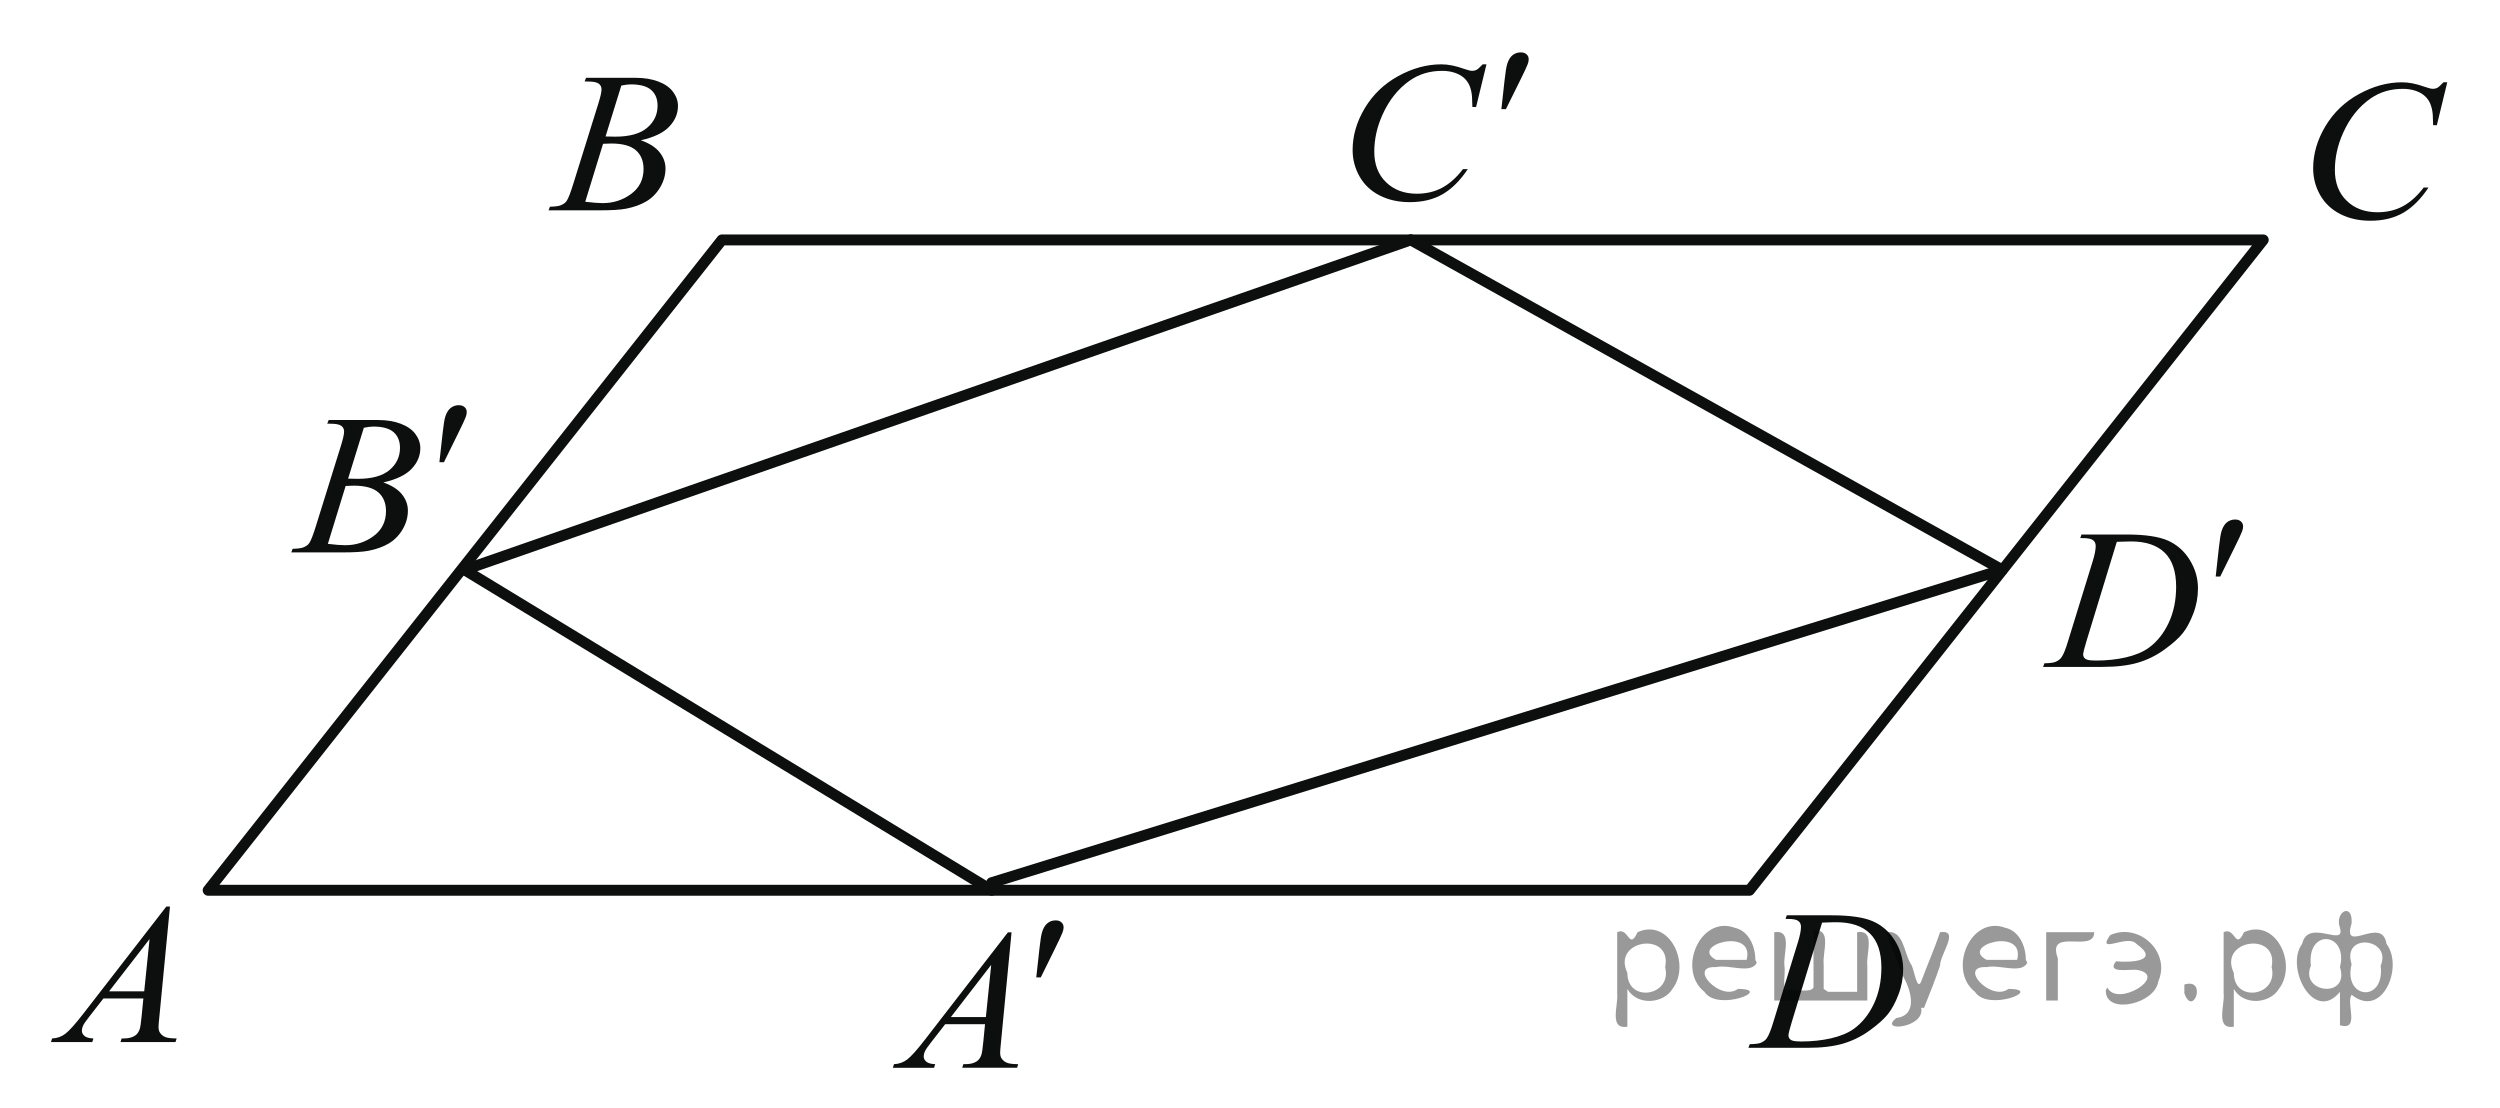 <?xml version="1.0" encoding="utf-8"?>
<!-- Generator: Adobe Illustrator 16.0.0, SVG Export Plug-In . SVG Version: 6.00 Build 0)  -->
<!DOCTYPE svg PUBLIC "-//W3C//DTD SVG 1.1//EN" "http://www.w3.org/Graphics/SVG/1.1/DTD/svg11.dtd">
<svg version="1.1" id="Слой_1" xmlns="http://www.w3.org/2000/svg" xmlns:xlink="http://www.w3.org/1999/xlink" x="0px" y="0px"
	 width="171.904px" height="76.18px" viewBox="0 0 171.904 76.18" enable-background="new 0 0 171.904 76.18" xml:space="preserve">
<g>
	<g>
		<defs>
			<rect id="SVGID_1_" y="0.052" width="171.761" height="76.128"/>
		</defs>
		<clipPath id="SVGID_2_">
			<use xlink:href="#SVGID_1_"  overflow="visible"/>
		</clipPath>
		<g clip-path="url(#SVGID_2_)">
		</g>
	</g>
	<g>
		<defs>
			<polygon id="SVGID_3_" points="0.664,74.165 15.172,74.165 15.172,59.151 0.664,59.151 0.664,74.165 			"/>
		</defs>
		<clipPath id="SVGID_4_">
			<use xlink:href="#SVGID_3_"  overflow="visible"/>
		</clipPath>
		<g clip-path="url(#SVGID_4_)">
			<path fill="#0D0F0F" d="M11.688,62.333l-0.73,7.581c-0.037,0.354-0.057,0.587-0.057,0.698c0,0.18,0.036,0.316,0.106,0.41
				c0.09,0.13,0.211,0.227,0.365,0.289c0.153,0.063,0.412,0.094,0.775,0.094l-0.078,0.249H8.286l0.078-0.249h0.163
				c0.307,0,0.558-0.063,0.751-0.188c0.137-0.085,0.243-0.227,0.318-0.424c0.053-0.139,0.102-0.466,0.149-0.981l0.113-1.155H7.11
				l-0.978,1.257c-0.222,0.282-0.361,0.484-0.418,0.607c-0.057,0.124-0.085,0.239-0.085,0.347c0,0.144,0.062,0.267,0.185,0.369
				c0.122,0.104,0.325,0.159,0.609,0.168l-0.078,0.249H3.505l0.078-0.249c0.35-0.013,0.657-0.124,0.924-0.332
				c0.267-0.209,0.665-0.653,1.194-1.334l5.738-7.406H11.688z M10.284,64.572L7.5,68.167h2.416L10.284,64.572z"/>
		</g>
	</g>
	<g>
		<defs>
			<polygon id="SVGID_5_" points="117.772,74.555 133.583,74.555 133.583,59.54 117.772,59.54 117.772,74.555 			"/>
		</defs>
		<clipPath id="SVGID_6_">
			<use xlink:href="#SVGID_5_"  overflow="visible"/>
		</clipPath>
		<g clip-path="url(#SVGID_6_)">
			<path fill="#0D0F0F" d="M122.777,63.186l0.085-0.249h3.063c1.298,0,2.259,0.142,2.884,0.424s1.124,0.727,1.497,1.334
				c0.372,0.607,0.559,1.258,0.559,1.952c0,0.596-0.107,1.175-0.322,1.737c-0.214,0.563-0.457,1.013-0.729,1.351
				c-0.271,0.339-0.688,0.712-1.249,1.119c-0.562,0.408-1.17,0.709-1.825,0.904c-0.656,0.194-1.475,0.292-2.456,0.292h-4.062
				l0.092-0.249c0.373-0.009,0.623-0.04,0.75-0.094c0.188-0.076,0.328-0.179,0.418-0.31c0.137-0.188,0.29-0.566,0.46-1.136
				l1.698-5.511c0.132-0.435,0.198-0.774,0.198-1.021c0-0.175-0.062-0.309-0.185-0.403c-0.122-0.094-0.363-0.141-0.722-0.141
				H122.777z M125.289,63.441l-2.08,6.821c-0.156,0.511-0.233,0.827-0.233,0.948c0,0.071,0.024,0.141,0.074,0.208
				s0.116,0.112,0.201,0.135c0.123,0.04,0.321,0.061,0.595,0.061c0.74,0,1.428-0.073,2.063-0.219s1.155-0.361,1.561-0.648
				c0.575-0.417,1.035-0.99,1.38-1.721s0.517-1.562,0.517-2.493c0-1.053-0.265-1.836-0.793-2.349
				c-0.528-0.514-1.299-0.77-2.313-0.77C126.009,63.415,125.686,63.423,125.289,63.441z"/>
		</g>
	</g>
	<g>
		<defs>
			<polygon id="SVGID_7_" points="156.094,18.72 171.904,18.72 171.904,2.47 156.094,2.47 156.094,18.72 			"/>
		</defs>
		<clipPath id="SVGID_8_">
			<use xlink:href="#SVGID_7_"  overflow="visible"/>
		</clipPath>
		<g clip-path="url(#SVGID_8_)">
			<path fill="#0D0F0F" d="M168.277,5.66l-0.715,2.947h-0.255l-0.028-0.738c-0.023-0.269-0.078-0.508-0.163-0.719
				s-0.212-0.393-0.382-0.547c-0.17-0.155-0.385-0.275-0.644-0.363c-0.26-0.087-0.548-0.131-0.863-0.131
				c-0.845,0-1.583,0.219-2.215,0.658c-0.808,0.559-1.439,1.349-1.896,2.37c-0.378,0.842-0.566,1.694-0.566,2.558
				c0,0.882,0.271,1.585,0.813,2.111c0.543,0.526,1.248,0.789,2.116,0.789c0.655,0,1.239-0.139,1.751-0.416
				c0.512-0.278,0.987-0.705,1.426-1.283h0.333c-0.52,0.783-1.095,1.36-1.727,1.729c-0.633,0.369-1.39,0.554-2.271,0.554
				c-0.783,0-1.477-0.155-2.081-0.466c-0.604-0.311-1.063-0.749-1.38-1.313c-0.315-0.564-0.474-1.171-0.474-1.82
				c0-0.994,0.28-1.96,0.842-2.9s1.332-1.678,2.311-2.215s1.966-0.806,2.962-0.806c0.467,0,0.99,0.105,1.57,0.315
				c0.255,0.089,0.439,0.134,0.552,0.134c0.113,0,0.213-0.022,0.298-0.067c0.085-0.045,0.227-0.172,0.425-0.383H168.277z"/>
		</g>
	</g>
	<g>
		<defs>
			<polygon id="SVGID_9_" points="35.211,16.965 49.72,16.965 49.72,1.95 35.211,1.95 35.211,16.965 			"/>
		</defs>
		<clipPath id="SVGID_10_">
			<use xlink:href="#SVGID_9_"  overflow="visible"/>
		</clipPath>
		<g clip-path="url(#SVGID_10_)">
			<path fill="#0D0F0F" d="M40.199,5.6l0.1-0.249h3.429c0.576,0,1.09,0.085,1.541,0.255c0.45,0.17,0.788,0.408,1.013,0.712
				s0.337,0.627,0.337,0.968c0,0.524-0.2,0.998-0.599,1.421c-0.399,0.423-1.05,0.736-1.952,0.938
				c0.581,0.207,1.009,0.479,1.282,0.82c0.274,0.34,0.411,0.714,0.411,1.122c0,0.453-0.123,0.885-0.368,1.297
				c-0.246,0.412-0.562,0.732-0.946,0.961s-0.849,0.396-1.392,0.504c-0.388,0.076-0.992,0.114-1.813,0.114H37.72l0.093-0.249
				c0.368-0.009,0.618-0.042,0.751-0.101c0.188-0.076,0.323-0.177,0.403-0.302c0.113-0.17,0.265-0.56,0.453-1.169l1.722-5.518
				c0.146-0.466,0.22-0.793,0.22-0.981c0-0.166-0.065-0.296-0.195-0.393c-0.13-0.096-0.376-0.145-0.74-0.145
				C40.346,5.606,40.271,5.604,40.199,5.6z M40.242,13.873c0.51,0.063,0.909,0.094,1.197,0.094c0.736,0,1.39-0.21,1.959-0.631
				c0.568-0.421,0.854-0.993,0.854-1.714c0-0.551-0.176-0.981-0.528-1.291c-0.352-0.309-0.92-0.463-1.703-0.463
				c-0.151,0-0.336,0.006-0.553,0.02L40.242,13.873z M41.638,9.384c0.307,0.009,0.528,0.013,0.666,0.013
				c0.982,0,1.713-0.203,2.192-0.608c0.479-0.406,0.719-0.913,0.719-1.522c0-0.461-0.146-0.821-0.438-1.079
				c-0.293-0.258-0.761-0.386-1.403-0.386c-0.17,0-0.387,0.027-0.651,0.081L41.638,9.384z"/>
		</g>
	</g>
	
		<polygon fill="none" stroke="#0D0F0F" stroke-width="0.75" stroke-linecap="round" stroke-linejoin="round" stroke-miterlimit="8" points="
		49.642,16.497 14.313,61.217 120.298,61.217 155.625,16.497 49.642,16.497 	"/>
	
		<line fill="none" stroke="#0D0F0F" stroke-width="0.75" stroke-linecap="round" stroke-linejoin="round" stroke-miterlimit="8" x1="68.185" y1="61.217" x2="31.945" y2="39.182"/>
	
		<line fill="none" stroke="#0D0F0F" stroke-width="0.75" stroke-linecap="round" stroke-linejoin="round" stroke-miterlimit="8" x1="97.006" y1="16.497" x2="31.945" y2="39.182"/>
	
		<line fill="none" stroke="#0D0F0F" stroke-width="0.75" stroke-linecap="round" stroke-linejoin="round" stroke-miterlimit="8" x1="97.006" y1="16.497" x2="137.669" y2="39.182"/>
	
		<line fill="none" stroke="#0D0F0F" stroke-width="0.75" stroke-linecap="round" stroke-linejoin="round" stroke-miterlimit="8" x1="137.669" y1="39.182" x2="68.185" y2="60.696"/>
	<g>
		<defs>
			<polygon id="SVGID_11_" points="17.515,40.495 35.927,40.495 35.927,24.245 17.515,24.245 17.515,40.495 			"/>
		</defs>
		<clipPath id="SVGID_12_">
			<use xlink:href="#SVGID_11_"  overflow="visible"/>
		</clipPath>
		<g clip-path="url(#SVGID_12_)">
			<path fill="#0D0F0F" d="M22.502,29.131l0.099-0.249h3.419c0.574,0,1.087,0.085,1.536,0.255c0.45,0.17,0.787,0.407,1.011,0.711
				s0.335,0.626,0.335,0.967c0,0.524-0.198,0.997-0.597,1.42c-0.397,0.423-1.047,0.735-1.946,0.937
				c0.58,0.206,1.006,0.479,1.279,0.819c0.272,0.34,0.409,0.714,0.409,1.121c0,0.452-0.122,0.884-0.367,1.296
				c-0.245,0.412-0.56,0.732-0.943,0.96c-0.384,0.229-0.847,0.396-1.388,0.503c-0.386,0.076-0.989,0.114-1.809,0.114h-3.511
				l0.092-0.249c0.367-0.009,0.617-0.042,0.749-0.101c0.188-0.076,0.322-0.177,0.402-0.302c0.113-0.17,0.264-0.56,0.452-1.168
				l1.717-5.512c0.146-0.465,0.219-0.792,0.219-0.98c0-0.166-0.064-0.297-0.194-0.393c-0.129-0.096-0.375-0.144-0.738-0.144
				C22.647,29.138,22.572,29.136,22.502,29.131z M22.544,37.396c0.509,0.063,0.907,0.094,1.194,0.094
				c0.734,0,1.386-0.21,1.953-0.631s0.851-0.991,0.851-1.712c0-0.551-0.175-0.98-0.525-1.289c-0.352-0.309-0.918-0.463-1.699-0.463
				c-0.15,0-0.335,0.007-0.551,0.02L22.544,37.396z M23.936,32.911c0.307,0.009,0.527,0.014,0.664,0.014
				c0.979,0,1.708-0.203,2.187-0.608c0.478-0.405,0.717-0.912,0.717-1.521c0-0.461-0.146-0.82-0.438-1.078s-0.759-0.386-1.398-0.386
				c-0.17,0-0.387,0.027-0.65,0.081L23.936,32.911z"/>
		</g>
		<g clip-path="url(#SVGID_12_)">
			<path fill="#0D0F0F" d="M30.214,31.783l0.22-1.987c0.061-0.564,0.122-0.944,0.184-1.142c0.089-0.282,0.215-0.484,0.378-0.607
				c0.162-0.123,0.345-0.185,0.547-0.185c0.17,0,0.304,0.044,0.403,0.134c0.099,0.089,0.148,0.204,0.148,0.342
				c0,0.107-0.024,0.222-0.071,0.342c-0.062,0.17-0.235,0.544-0.522,1.122l-0.975,1.98H30.214z"/>
		</g>
	</g>
	<g>
		<defs>
			<polygon id="SVGID_13_" points="90.058,17.42 108.47,17.42 108.47,0 90.058,0 90.058,17.42 			"/>
		</defs>
		<clipPath id="SVGID_14_">
			<use xlink:href="#SVGID_13_"  overflow="visible"/>
		</clipPath>
		<g clip-path="url(#SVGID_14_)">
			<path fill="#0D0F0F" d="M102.212,4.423l-0.713,2.934h-0.255l-0.028-0.735c-0.023-0.267-0.077-0.506-0.162-0.715
				c-0.085-0.209-0.212-0.391-0.382-0.544c-0.169-0.154-0.384-0.274-0.643-0.361s-0.546-0.13-0.861-0.13
				c-0.844,0-1.58,0.218-2.211,0.655c-0.806,0.557-1.437,1.343-1.894,2.359c-0.377,0.837-0.565,1.687-0.565,2.546
				c0,0.877,0.271,1.578,0.813,2.102c0.542,0.524,1.246,0.786,2.112,0.786c0.654,0,1.237-0.138,1.748-0.415s0.985-0.702,1.424-1.276
				h0.332c-0.519,0.78-1.093,1.353-1.724,1.721S97.816,13.9,96.936,13.9c-0.782,0-1.474-0.155-2.077-0.464
				c-0.603-0.31-1.062-0.745-1.377-1.307s-0.474-1.165-0.474-1.811c0-0.989,0.28-1.952,0.841-2.887s1.329-1.671,2.307-2.206
				c0.977-0.535,1.962-0.802,2.956-0.802c0.466,0,0.988,0.104,1.568,0.314c0.254,0.089,0.438,0.134,0.551,0.134
				s0.212-0.022,0.297-0.067c0.084-0.044,0.226-0.171,0.424-0.381H102.212z"/>
		</g>
		<g clip-path="url(#SVGID_14_)">
			<path fill="#0D0F0F" d="M103.237,7.504l0.219-1.978c0.062-0.562,0.123-0.94,0.185-1.136c0.089-0.281,0.215-0.482,0.378-0.605
				c0.162-0.123,0.345-0.184,0.547-0.184c0.17,0,0.304,0.044,0.402,0.134c0.1,0.089,0.148,0.203,0.148,0.341
				c0,0.107-0.023,0.22-0.07,0.341c-0.062,0.169-0.235,0.541-0.522,1.116l-0.975,1.971H103.237z"/>
		</g>
	</g>
	<g>
		<defs>
			<polygon id="SVGID_15_" points="138.072,48.36 157.851,48.36 157.851,32.11 138.072,32.11 138.072,48.36 			"/>
		</defs>
		<clipPath id="SVGID_16_">
			<use xlink:href="#SVGID_15_"  overflow="visible"/>
		</clipPath>
		<g clip-path="url(#SVGID_16_)">
			<path fill="#0D0F0F" d="M143.041,37.002l0.085-0.249h3.066c1.298,0,2.26,0.141,2.886,0.423c0.626,0.282,1.125,0.727,1.498,1.333
				s0.56,1.256,0.56,1.95c0,0.596-0.107,1.175-0.322,1.736s-0.458,1.012-0.729,1.35s-0.688,0.71-1.25,1.117
				c-0.563,0.407-1.171,0.709-1.827,0.903s-1.476,0.292-2.458,0.292h-4.064l0.092-0.248c0.373-0.01,0.623-0.041,0.751-0.095
				c0.188-0.076,0.328-0.179,0.417-0.309c0.138-0.188,0.291-0.566,0.461-1.135l1.699-5.505c0.133-0.435,0.198-0.774,0.198-1.021
				c0-0.175-0.061-0.309-0.184-0.403c-0.123-0.094-0.363-0.141-0.723-0.141H143.041z M145.555,37.257l-2.082,6.814
				c-0.156,0.511-0.233,0.826-0.233,0.947c0,0.071,0.024,0.141,0.074,0.208s0.116,0.111,0.202,0.134
				c0.122,0.041,0.32,0.061,0.595,0.061c0.741,0,1.429-0.072,2.064-0.218c0.635-0.146,1.155-0.361,1.562-0.648
				c0.576-0.416,1.036-0.989,1.381-1.719s0.517-1.56,0.517-2.49c0-1.052-0.264-1.834-0.793-2.347
				c-0.528-0.513-1.301-0.769-2.315-0.769C146.274,37.23,145.951,37.24,145.555,37.257z"/>
		</g>
		<g clip-path="url(#SVGID_16_)">
			<path fill="#0D0F0F" d="M152.355,39.644l0.219-1.987c0.062-0.564,0.123-0.944,0.185-1.142c0.09-0.282,0.216-0.484,0.379-0.607
				s0.346-0.185,0.549-0.185c0.17,0,0.305,0.044,0.403,0.134c0.1,0.089,0.149,0.204,0.149,0.342c0,0.107-0.024,0.222-0.071,0.342
				c-0.062,0.17-0.236,0.544-0.524,1.122l-0.977,1.98H152.355z"/>
		</g>
	</g>
	<g>
		<defs>
			<polygon id="SVGID_17_" points="58.568,75.92 76.98,75.92 76.98,59.67 58.568,59.67 58.568,75.92 			"/>
		</defs>
		<clipPath id="SVGID_18_">
			<use xlink:href="#SVGID_17_"  overflow="visible"/>
		</clipPath>
		<g clip-path="url(#SVGID_18_)">
			<path fill="#0D0F0F" d="M69.556,64.109l-0.728,7.573c-0.037,0.354-0.056,0.587-0.056,0.698c0,0.18,0.035,0.316,0.105,0.41
				c0.09,0.13,0.211,0.226,0.364,0.288c0.152,0.063,0.41,0.095,0.773,0.095l-0.078,0.248h-3.772l0.078-0.248h0.162
				c0.307,0,0.556-0.063,0.749-0.188c0.137-0.085,0.242-0.226,0.318-0.423c0.052-0.139,0.101-0.466,0.148-0.98l0.112-1.154h-2.74
				l-0.976,1.255c-0.221,0.282-0.359,0.485-0.416,0.608s-0.085,0.238-0.085,0.346c0,0.143,0.062,0.266,0.184,0.369
				c0.122,0.103,0.325,0.158,0.607,0.168l-0.078,0.248h-2.832l0.077-0.248c0.349-0.014,0.656-0.125,0.922-0.333
				c0.267-0.208,0.663-0.652,1.19-1.332l5.722-7.399H69.556z M68.157,66.345l-2.775,3.592h2.408L68.157,66.345z"/>
		</g>
		<g clip-path="url(#SVGID_18_)">
			<path fill="#0D0F0F" d="M71.255,67.208l0.22-1.987c0.061-0.563,0.122-0.944,0.184-1.141c0.089-0.282,0.215-0.484,0.378-0.608
				c0.162-0.123,0.345-0.185,0.547-0.185c0.17,0,0.304,0.045,0.403,0.135c0.099,0.09,0.148,0.203,0.148,0.343
				c0,0.107-0.024,0.221-0.071,0.342c-0.062,0.17-0.235,0.544-0.522,1.121l-0.975,1.98H71.255z"/>
		</g>
	</g>
</g>
<g>
</g>
<g>
</g>
<g>
</g>
<g>
</g>
<g>
</g>
<g>
</g>
<g style="stroke:none;fill:#000;fill-opacity:0.4" > <path d="m 111.9,68.1 c 0,0.8 0,1.6 0,2.5 -1.3,0.2 -0.6,-1.5 -0.7,-2.3 0,-1.4 0,-2.8 0,-4.2 0.8,-0.4 0.8,1.3 1.4,0.0 2.2,-1.0 3.7,2.2 2.4,3.9 -0.6,1.0 -2.4,1.2 -3.1,0.0 z m 2.6,-1.6 c 0.5,-2.5 -3.7,-1.9 -2.6,0.4 0.0,2.1 3.1,1.6 2.6,-0.4 z" /> <path d="m 120.8,66.2 c -0.4,0.8 -1.9,0.1 -2.8,0.3 -2.0,-0.1 0.3,2.4 1.5,1.5 2.5,0.0 -1.4,1.6 -2.3,0.2 -1.9,-1.5 -0.3,-5.3 2.1,-4.4 0.9,0.2 1.4,1.2 1.4,2.2 z m -0.7,-0.2 c 0.6,-2.3 -4.0,-1.0 -2.1,0.0 0.7,0 1.4,-0.0 2.1,-0.0 z" /> <path d="m 125.7,68.2 c 0.6,0 1.3,0 2.0,0 0,-1.3 0,-2.7 0,-4.1 1.3,-0.2 0.6,1.5 0.7,2.3 0,0.8 0,1.6 0,2.4 -2.1,0 -4.2,0 -6.4,0 0,-1.5 0,-3.1 0,-4.7 1.3,-0.2 0.6,1.5 0.7,2.3 0.1,0.5 -0.2,1.6 0.2,1.7 0.5,-0.1 1.6,0.2 1.8,-0.2 0,-1.3 0,-2.6 0,-3.9 1.3,-0.2 0.6,1.5 0.7,2.3 0,0.5 0,1.1 0,1.7 z" /> <path d="m 132.1,69.3 c 0.3,1.4 -3.0,1.7 -1.7,0.7 1.5,-0.2 1.0,-1.9 0.5,-2.8 -0.4,-1.0 -0.8,-2.0 -1.2,-3.1 1.2,-0.2 1.2,1.4 1.7,2.2 0.2,0.2 0.4,1.9 0.7,1.2 0.4,-1.1 0.9,-2.2 1.3,-3.4 1.4,-0.2 0.0,1.5 -0.0,2.3 -0.3,0.9 -0.7,1.9 -1.1,2.9 z" /> <path d="m 139.4,66.2 c -0.4,0.8 -1.9,0.1 -2.8,0.3 -2.0,-0.1 0.3,2.4 1.5,1.5 2.5,0.0 -1.4,1.6 -2.3,0.2 -1.9,-1.5 -0.3,-5.3 2.1,-4.4 0.9,0.2 1.4,1.2 1.4,2.2 z m -0.7,-0.2 c 0.6,-2.3 -4.0,-1.0 -2.1,0.0 0.7,0 1.4,-0.0 2.1,-0.0 z" /> <path d="m 140.7,68.8 c 0,-1.5 0,-3.1 0,-4.7 1.1,0 2.2,0 3.3,0 0.0,1.5 -3.3,-0.4 -2.5,1.8 0,0.9 0,1.9 0,2.9 -0.2,0 -0.5,0 -0.7,0 z" /> <path d="m 144.9,67.9 c 0.7,1.4 4.2,-0.8 2.1,-1.2 -0.5,-0.1 -2.2,0.3 -1.5,-0.6 1.0,0.1 3.1,0.0 1.4,-1.2 -0.6,-0.7 -2.8,0.8 -1.8,-0.6 2.0,-0.9 4.2,1.2 3.3,3.2 -0.2,1.5 -3.5,2.3 -3.6,0.7 l 0,-0.1 0,-0.0 0,0 z" /> <path d="m 150.2,67.7 c 1.6,-0.5 0.6,2.3 -0.0,0.6 -0.0,-0.2 0.0,-0.4 0.0,-0.6 z" /> <path d="m 153.6,68.1 c 0,0.8 0,1.6 0,2.5 -1.3,0.2 -0.6,-1.5 -0.7,-2.3 0,-1.4 0,-2.8 0,-4.2 0.8,-0.4 0.8,1.3 1.4,0.0 2.2,-1.0 3.7,2.2 2.4,3.9 -0.6,1.0 -2.4,1.2 -3.1,0.0 z m 2.6,-1.6 c 0.5,-2.5 -3.7,-1.9 -2.6,0.4 0.0,2.1 3.1,1.6 2.6,-0.4 z" /> <path d="m 158.9,66.4 c -0.8,1.9 2.7,2.3 2.0,0.1 0.6,-2.4 -2.3,-2.7 -2.0,-0.1 z m 2.0,4.2 c 0,-0.8 0,-1.6 0,-2.4 -1.8,2.2 -3.8,-1.7 -2.6,-3.3 0.4,-1.8 3.0,0.3 2.6,-1.1 -0.4,-1.1 0.9,-1.8 0.8,-0.3 -0.7,2.2 2.1,-0.6 2.4,1.4 1.2,1.6 -0.3,5.2 -2.4,3.5 -0.4,0.6 0.6,2.5 -0.8,2.1 z m 2.8,-4.2 c 0.8,-1.9 -2.7,-2.3 -2.0,-0.1 -0.6,2.4 2.3,2.7 2.0,0.1 z" /> </g></svg>

<!--File created and owned by https://sdamgia.ru. Copying is prohibited. All rights reserved.-->
